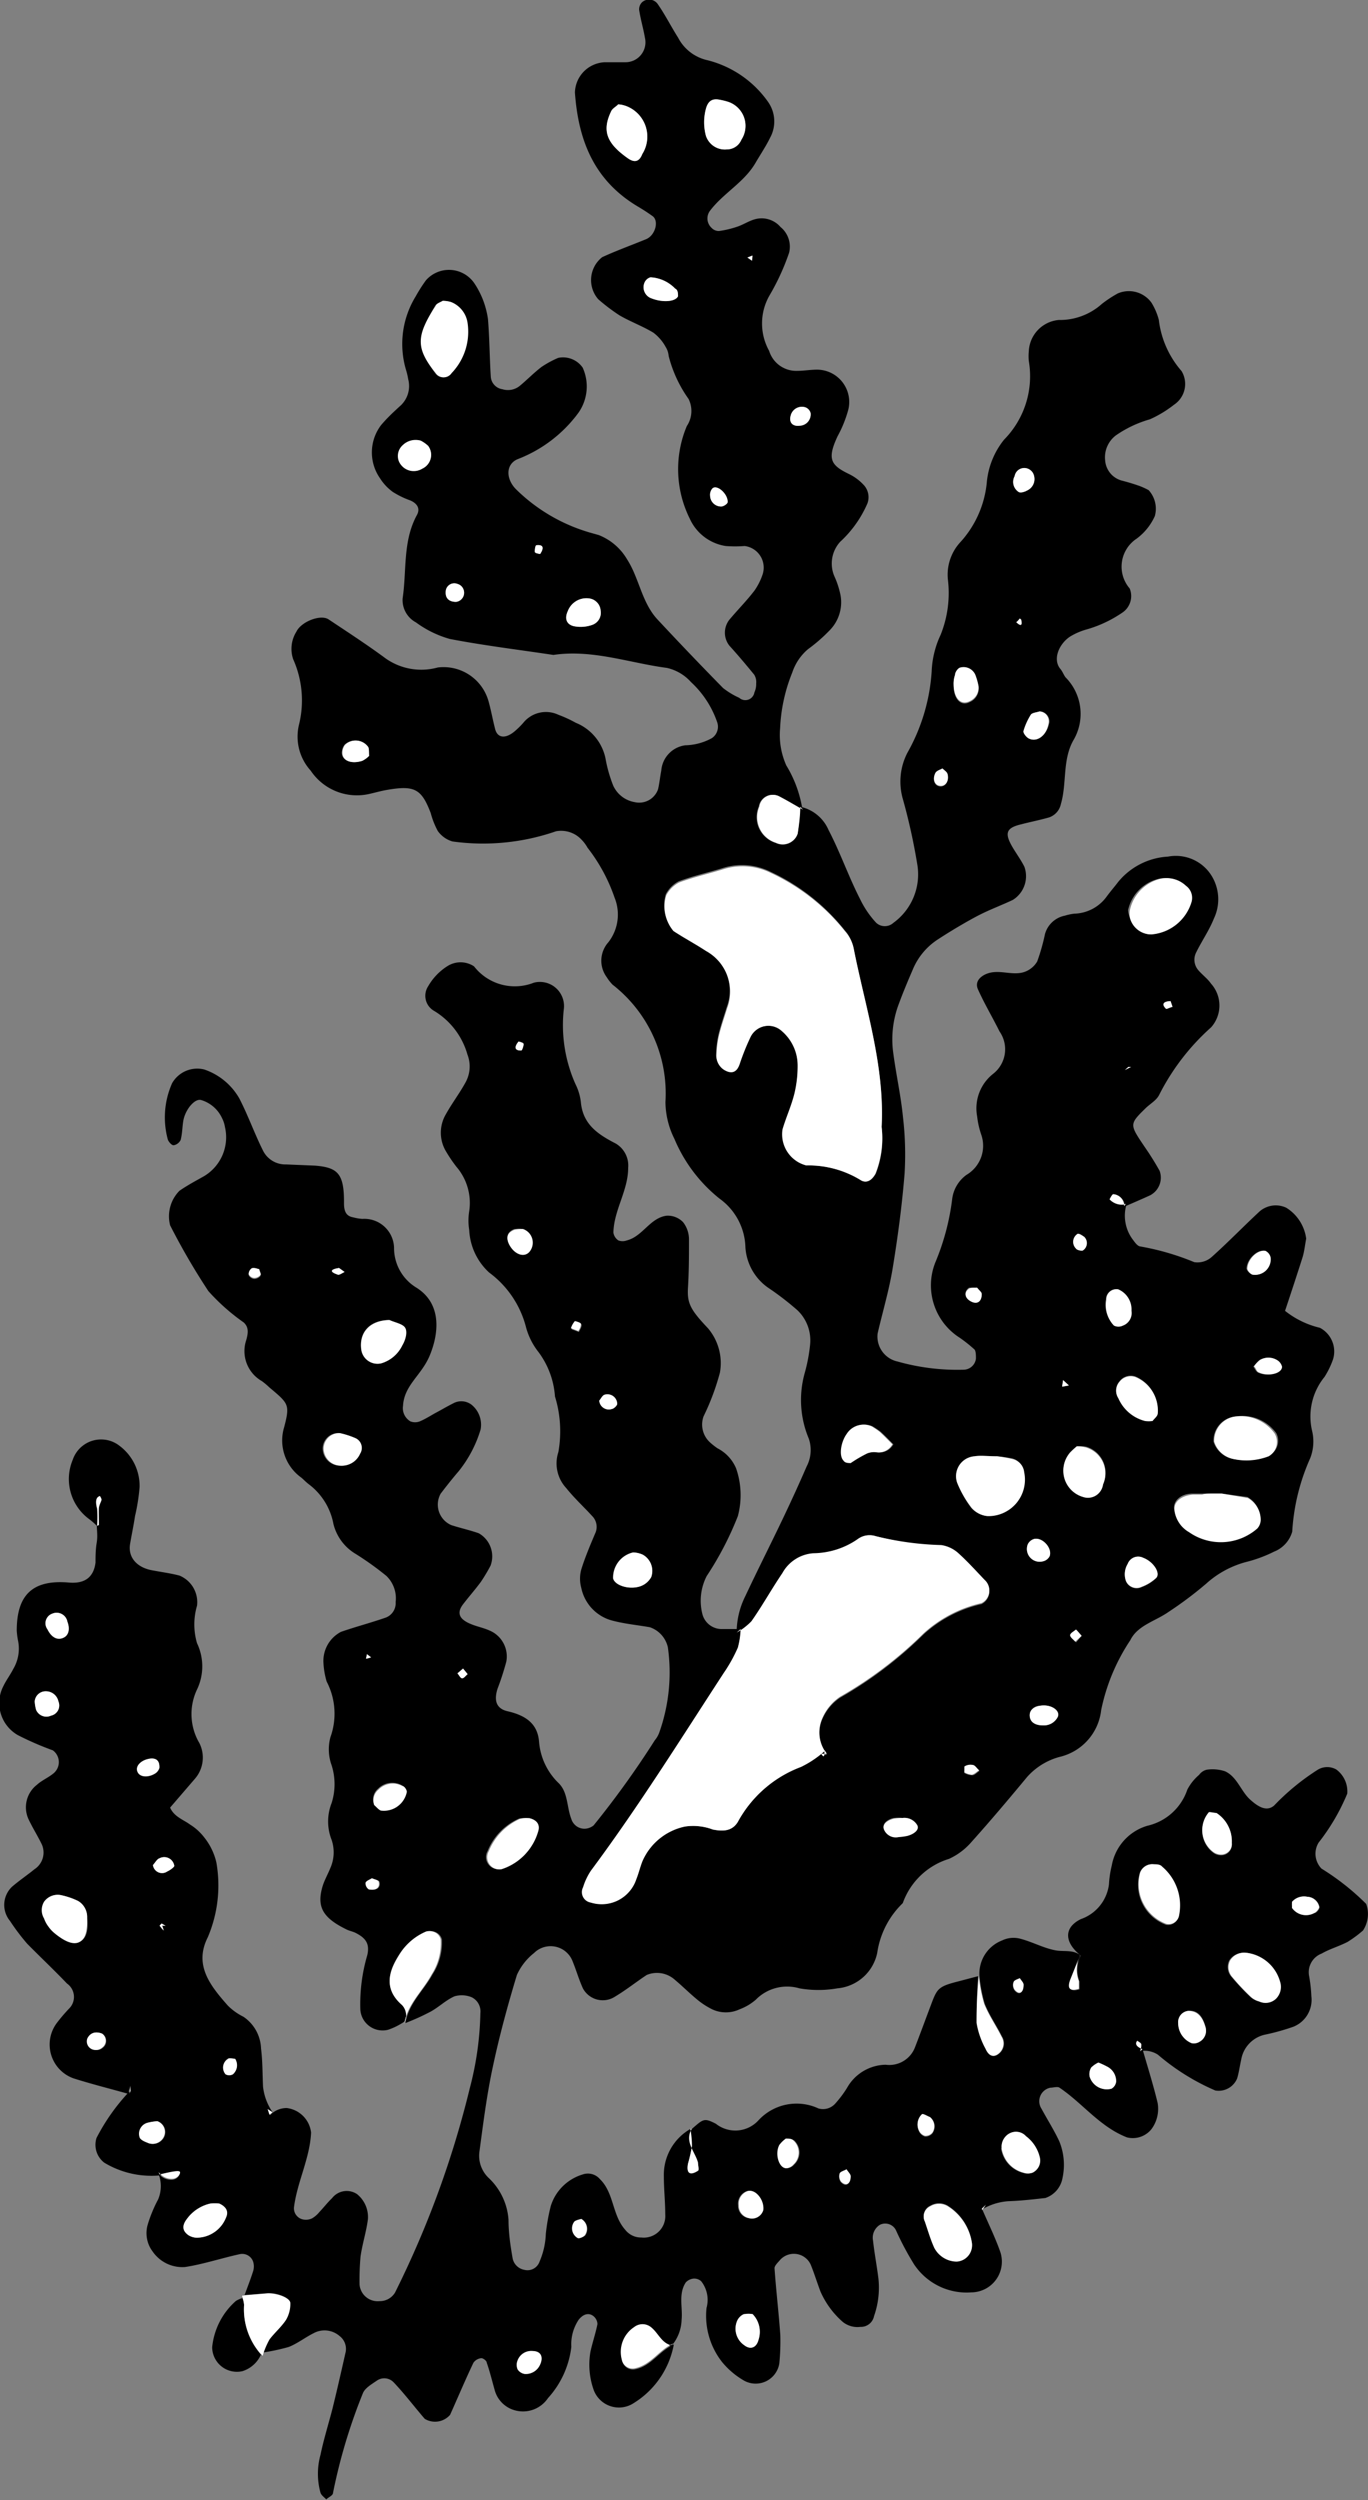 <svg xmlns="http://www.w3.org/2000/svg" viewBox="0 0 68.6 125.33"><rect x="0" y="0" width="68.6" height="125.33" fill="#808080" stroke="none"/><defs><style>.cls-1{fill:#fff;}</style></defs><title>Zeeplant1</title><g id="Laag_2" data-name="Laag 2"><g id="Laag_1-2" data-name="Laag 1"><path d="M49.24,110.71c.31.73.67,1.45.93,2.2a1.54,1.54,0,0,1-1.46,2,3.16,3.16,0,0,1-2.87-1.4,14.34,14.34,0,0,1-.9-1.69.6.6,0,0,0-.81-.3.76.76,0,0,0-.35.8c.07.64.19,1.26.27,1.9a4.31,4.31,0,0,1-.22,1.88.67.67,0,0,1-.69.54,1.17,1.17,0,0,1-.88-.25,4.33,4.33,0,0,1-1.12-1.53c-.17-.45-.31-.91-.49-1.35a.93.93,0,0,0-1.57-.18c-.1.11-.25.26-.24.38.08,1.12.21,2.23.29,3.34a11.23,11.23,0,0,1-.05,1.42,1.2,1.2,0,0,1-1.81.84,4,4,0,0,1-1.07-.92,3.75,3.75,0,0,1-.77-2.7,1.51,1.51,0,0,0-.27-1.34.53.53,0,0,0-.38-.13.63.63,0,0,0-.39.19c-.38.58-.15,1.24-.21,1.87a2.12,2.12,0,0,1-.52,1.33c-.5-.13-.66-.63-1-.91a.68.68,0,0,0-.84,0,1.49,1.49,0,0,0-.62,1.63.55.55,0,0,0,.68.43c.79-.17,1.2-.93,1.91-1.24a4.39,4.39,0,0,1-2.11,3,1.35,1.35,0,0,1-1.92-.75,3.8,3.8,0,0,1-.15-1.89c.1-.46.26-.92.35-1.38a.54.54,0,0,0-.19-.39c-.23-.19-.51-.13-.75.17a2.21,2.21,0,0,0-.37,1.36,4.61,4.61,0,0,1-1.17,2.57,1.51,1.51,0,0,1-1.67.61,1.44,1.44,0,0,1-1-1c-.13-.46-.24-.92-.4-1.38,0-.1-.19-.24-.28-.23a.54.54,0,0,0-.39.23c-.41.86-.78,1.74-1.17,2.61a1,1,0,0,1-1.27.2c-.52-.6-1-1.24-1.55-1.82a.65.65,0,0,0-.86-.09c-.26.18-.58.36-.69.62a27.83,27.83,0,0,0-1.5,5c0,.13-.23.22-.34.33-.1-.11-.25-.21-.29-.34a3.57,3.57,0,0,1,0-1.89c.16-.77.4-1.54.6-2.31.23-.93.44-1.86.65-2.79a.81.81,0,0,0-.29-.86,1.15,1.15,0,0,0-1.31-.14c-.42.21-.81.52-1.25.69a10.37,10.37,0,0,1-1.39.29l.07.12a4,4,0,0,1,.34-.79c.25-.37.6-.66.84-1a1.58,1.58,0,0,0,.21-.83c0-.26-.64-.52-1.12-.49l-1.32.11.13.08c.16-.44.33-.87.47-1.31a.82.82,0,0,0,0-.44A.58.58,0,0,0,12,113c-.91.2-1.81.5-2.72.64a1.81,1.81,0,0,1-1.62-.77,1.53,1.53,0,0,1-.26-1.33,6.87,6.87,0,0,1,.53-1.29,1.71,1.71,0,0,0,0-1.33.78.78,0,0,0,.75.34.43.43,0,0,0,.3-.21c.12-.25,0-.28-1,0a4.58,4.58,0,0,1-2.75-.64,1.13,1.13,0,0,1-.39-1.24,10.14,10.14,0,0,1,1.66-2.34v-.26l-.06.39c-.92-.26-1.85-.49-2.76-.78a1.8,1.8,0,0,1-.84-2.76,8.54,8.54,0,0,1,.62-.73.82.82,0,0,0-.1-1.26c-.66-.69-1.36-1.35-2-2a11,11,0,0,1-.86-1.14,1.26,1.26,0,0,1,.1-1.71c.36-.31.76-.58,1.13-.88a1,1,0,0,0,.36-1.26c-.21-.43-.47-.84-.67-1.27a1.43,1.43,0,0,1,.44-1.71c.23-.21.54-.34.79-.54a.73.73,0,0,0,0-1.18,15.16,15.16,0,0,1-1.75-.76,1.85,1.85,0,0,1-.72-2.48c.14-.29.34-.55.48-.83A2,2,0,0,0,.9,82.22a3.93,3.93,0,0,1-.06-.48c0-1.78.78-2.57,2.62-2.41.83.07,1.24-.3,1.33-1,0-.31,0-.63.06-1s0-.64,0-1,0-.57,0-.84.11-.27.13-.4S5,75,5,75c-.21.07-.22.28-.14.64a5.91,5.91,0,0,1,0,.85,3.59,3.59,0,0,0-.36-.32,2.49,2.49,0,0,1-.85-3A1.5,1.5,0,0,1,6,72.48a2.51,2.51,0,0,1,1,2.06A9.71,9.71,0,0,1,6.77,76c-.07.47-.17.94-.25,1.41-.1.64.32,1.15,1.08,1.3.47.09.94.15,1.4.27a1.44,1.44,0,0,1,.88,1.51,3.34,3.34,0,0,0,0,1.88,2.69,2.69,0,0,1,0,2.32A2.87,2.87,0,0,0,10,87.38a1.62,1.62,0,0,1-.23,1.79l-.31.36-.93,1.08c.2.46.66.6,1,.85a2.65,2.65,0,0,1,.7.63,3.13,3.13,0,0,1,.62,1.27,6.63,6.63,0,0,1-.43,3.75c-.71,1.4.13,2.43,1,3.42a2.92,2.92,0,0,0,.78.56,2,2,0,0,1,.89,1.6c.08.63.07,1.27.1,1.91a2.8,2.8,0,0,0,.5,1.31l-.24-.16.09.28a1.15,1.15,0,0,1,.84-.36,1.4,1.4,0,0,1,1.22,1.23c-.06,1.28-.68,2.44-.85,3.69a.57.57,0,0,0,.47.67.72.72,0,0,0,.43-.06,1.32,1.32,0,0,0,.36-.31c.22-.23.41-.48.64-.7a.93.93,0,0,1,1.26-.2,1.48,1.48,0,0,1,.54,1.25c-.08.63-.28,1.24-.37,1.87a13.19,13.19,0,0,0-.05,1.41.91.91,0,0,0,1,.83.89.89,0,0,0,.78-.43,48.62,48.62,0,0,0,3.75-10.25,15.94,15.94,0,0,0,.53-3.76.79.79,0,0,0-.43-.79,1.31,1.31,0,0,0-.87-.05c-.43.19-.78.54-1.2.77a11.67,11.67,0,0,1-1.26.57c.17-1,.92-1.63,1.36-2.44a2.93,2.93,0,0,0,.47-1.75.53.53,0,0,0-.28-.35.64.64,0,0,0-.45-.05A2.88,2.88,0,0,0,20,98c-.54.85-.74,1.7.16,2.48a.76.76,0,0,1,.13.85,3.3,3.3,0,0,1-.84.42,1.12,1.12,0,0,1-1.38-1A8.7,8.7,0,0,1,18.42,98c.12-.54-.05-.84-.59-1.11-.14-.07-.31-.1-.45-.17-1.21-.59-1.52-1.15-1.19-2.21.1-.3.26-.58.38-.88a1.94,1.94,0,0,0,.06-1.4,2.52,2.52,0,0,1,0-1.85,3.12,3.12,0,0,0,0-1.89,2.35,2.35,0,0,1-.06-1.41,3.48,3.48,0,0,0-.19-2.79,4,4,0,0,1-.16-.94,1.64,1.64,0,0,1,.88-1.55c.75-.26,1.52-.46,2.26-.72a.77.77,0,0,0,.48-.77A1.56,1.56,0,0,0,19.38,79a15.12,15.12,0,0,0-1.55-1.11,2.42,2.42,0,0,1-1.11-1.5,3.23,3.23,0,0,0-1.25-2c-.13-.1-.24-.22-.36-.32a2.29,2.29,0,0,1-.86-2.53c.3-1.15.22-1.18-.75-2a3.57,3.57,0,0,0-.37-.31,1.73,1.73,0,0,1-.78-2.06c.1-.36.13-.64-.13-.88a10.29,10.29,0,0,1-1.77-1.57,33.78,33.78,0,0,1-1.92-3.3A1.82,1.82,0,0,1,9,59.69c.39-.27.82-.5,1.23-.73a2.27,2.27,0,0,0,1.05-2.47,1.49,1.49,0,0,0-.15-.45,1.68,1.68,0,0,0-1.05-.9c-.3-.08-.76.43-.88,1-.06.31-.05.64-.14,1a.48.48,0,0,1-.36.27c-.09,0-.26-.18-.29-.31a4.22,4.22,0,0,1,.22-2.8,1.45,1.45,0,0,1,1.61-.69A3.21,3.21,0,0,1,12,55.06c.44.85.76,1.76,1.19,2.62a1.25,1.25,0,0,0,1.16.69l1.44.06c1.18.09,1.47.43,1.46,1.89,0,.4.11.64.45.7a2.43,2.43,0,0,0,.47.08,1.49,1.49,0,0,1,1.59,1.44,2.32,2.32,0,0,0,1.11,2c1.37.85,1.09,2.44.67,3.43s-1.27,1.46-1.33,2.5a.77.77,0,0,0,.37.78.64.64,0,0,0,.47,0c.29-.12.56-.3.84-.45s.55-.31.83-.45a.85.85,0,0,1,.92.06,1.29,1.29,0,0,1,.46,1.25A6.17,6.17,0,0,1,23,73.75c-.31.36-.61.74-.9,1.12a1.12,1.12,0,0,0,.53,1.58c.46.15.93.25,1.38.41a1.33,1.33,0,0,1,.59,1.62,8.45,8.45,0,0,1-.49.82c-.28.38-.6.74-.89,1.12s-.27.73.42,1c.29.12.61.18.9.31a1.41,1.41,0,0,1,.85,1.56,13.46,13.46,0,0,1-.44,1.36c-.19.6-.06,1,.5,1.13.87.2,1.5.59,1.58,1.51a3.24,3.24,0,0,0,1,2.11c.46.47.39,1.2.62,1.78a.69.69,0,0,0,.68.49.75.75,0,0,0,.44-.17,46.14,46.14,0,0,0,3.07-4.27,1.27,1.27,0,0,0,.23-.41,9,9,0,0,0,.42-4.25,1.38,1.38,0,0,0-.9-1c-.62-.11-1.26-.17-1.87-.33a2.14,2.14,0,0,1-1.57-1.64,1.73,1.73,0,0,1,0-.93c.19-.61.44-1.2.69-1.79A.77.77,0,0,0,29.7,76c-.43-.47-.9-.9-1.3-1.4A1.82,1.82,0,0,1,28,72.79,5.94,5.94,0,0,0,27.83,70,4.22,4.22,0,0,0,27,67.77a3.44,3.44,0,0,1-.63-1.27,4.92,4.92,0,0,0-1.84-2.71,3.09,3.09,0,0,1-1-2.13,3,3,0,0,1,0-.95,2.78,2.78,0,0,0-.64-2.22,7,7,0,0,1-.54-.8,1.82,1.82,0,0,1,0-1.82c.31-.56.7-1.07,1-1.62a1.65,1.65,0,0,0,.09-1.39,3.74,3.74,0,0,0-1.71-2.21.87.87,0,0,1-.26-1.21,2.9,2.9,0,0,1,.95-1,1.23,1.23,0,0,1,1.35,0,2.59,2.59,0,0,0,3,.82,1.21,1.21,0,0,1,1.5,1.35,7.27,7.27,0,0,0,.59,3.74,2.65,2.65,0,0,1,.27.92c.11,1.11.87,1.6,1.76,2.06a1.28,1.28,0,0,1,.61,1.21c0,1.15-.72,2.12-.74,3.25a.57.57,0,0,0,.25.39.6.6,0,0,0,.42,0c.8-.2,1.16-1.13,2-1.24a1.07,1.07,0,0,1,.82.32,1.4,1.4,0,0,1,.3.88c0,.79,0,1.59-.05,2.39s.12,1.12,1,2.05a2.7,2.7,0,0,1,.6,2.23A12,12,0,0,1,35.28,71a1.21,1.21,0,0,0,.32,1.3,3.57,3.57,0,0,0,.38.3,2,2,0,0,1,.93,1A4.07,4.07,0,0,1,37,76a16.1,16.1,0,0,1-1.56,3,2.7,2.7,0,0,0-.23,1.86,1,1,0,0,0,1,.8c.31,0,.63,0,.94,0a4.1,4.1,0,0,1-.14.93,7.61,7.61,0,0,1-.67,1.26c-2.17,3.33-4.28,6.71-6.66,9.91a3.1,3.1,0,0,0-.4.84.53.53,0,0,0,.38.77A1.83,1.83,0,0,0,31.9,94.2c.12-.3.19-.61.31-.91a3,3,0,0,1,2.13-1.73,2.79,2.79,0,0,1,1.4.15c.47.09.95.11,1.25-.38a6,6,0,0,1,3.18-2.76,4.92,4.92,0,0,0,1.17-.79c0,.33,0,.4-.16.18l.28,0a1.74,1.74,0,0,1-.22-1.79,2.46,2.46,0,0,1,.89-1.07,20.09,20.09,0,0,0,4.17-3.16,6.39,6.39,0,0,1,2.92-1.53.71.71,0,0,0,.16-1.16c-.44-.46-.87-.94-1.34-1.36a1.63,1.63,0,0,0-.84-.39A15.33,15.33,0,0,1,43.9,77a1,1,0,0,0-.9.16,4,4,0,0,1-2.22.74,1.93,1.93,0,0,0-1.55,1c-.51.81-1,1.63-1.55,2.41a3.3,3.3,0,0,1-.74.57A4.1,4.1,0,0,1,37.38,80c.61-1.3,1.26-2.58,1.88-3.88.41-.86.81-1.73,1.19-2.61a1.77,1.77,0,0,0,.11-1.39,5,5,0,0,1-.21-3.28,8.44,8.44,0,0,0,.27-1.4A2.09,2.09,0,0,0,40,65.69a14.38,14.38,0,0,0-1.51-1.16,2.68,2.68,0,0,1-1.11-2,3.1,3.1,0,0,0-1.29-2.44,7.59,7.59,0,0,1-2.27-3,4.2,4.2,0,0,1-.45-1.85,6.91,6.91,0,0,0-2.65-5.88,2.16,2.16,0,0,1-.29-.37,1.39,1.39,0,0,1,.08-1.76,2.26,2.26,0,0,0,.31-2.23,8.61,8.61,0,0,0-1.36-2.51,1.78,1.78,0,0,0-.28-.38,1.4,1.4,0,0,0-1.3-.44,11.17,11.17,0,0,1-5.19.51,1.37,1.37,0,0,1-.74-.53,4.12,4.12,0,0,1-.35-.89c-.46-1.21-.81-1.4-2.16-1.17-.31.05-.62.14-.93.21a2.79,2.79,0,0,1-2.93-1.17A2.54,2.54,0,0,1,15,36.3a5.07,5.07,0,0,0-.3-3.26,1.62,1.62,0,0,1,.16-1.37c.24-.51,1.22-.89,1.62-.62.93.62,1.87,1.23,2.77,1.89a3.1,3.1,0,0,0,2.7.52,2.34,2.34,0,0,1,2.55,1.7c.13.46.21.93.33,1.39s.55.53,1.1,0a3.51,3.51,0,0,0,.33-.34A1.46,1.46,0,0,1,28,35.83a6.17,6.17,0,0,1,.87.4A2.47,2.47,0,0,1,30.36,38a7,7,0,0,0,.39,1.38,1.45,1.45,0,0,0,1.08.83A1,1,0,0,0,33,39.56c.07-.3.1-.62.16-.93a1.39,1.39,0,0,1,1.2-1.27A2.89,2.89,0,0,0,35.7,37a.69.69,0,0,0,.26-.81,4.91,4.91,0,0,0-1.31-2,2.29,2.29,0,0,0-1.21-.71c-1.89-.25-3.74-.94-5.69-.65-1.73-.26-3.47-.47-5.19-.8a5.26,5.26,0,0,1-1.7-.83,1.27,1.27,0,0,1-.67-1.2c.21-1.39,0-2.86.71-4.17.2-.35,0-.61-.34-.75a4.29,4.29,0,0,1-.86-.42,2.44,2.44,0,0,1-.64-.68,2.26,2.26,0,0,1,.05-2.67c.31-.37.67-.7,1-1a1.34,1.34,0,0,0,.36-1.3,3.57,3.57,0,0,0-.11-.47,4.56,4.56,0,0,1,.49-3.69,7.68,7.68,0,0,1,.51-.8,1.54,1.54,0,0,1,2.44.17A4.29,4.29,0,0,1,24.47,16c.08,1,.08,1.91.14,2.86a.68.68,0,0,0,.58.65.94.94,0,0,0,.89-.18c.36-.3.7-.65,1.08-.94a5.11,5.11,0,0,1,.83-.45,1.2,1.2,0,0,1,1.23.49A2.29,2.29,0,0,1,29,20.7,6.81,6.81,0,0,1,26,23c-.65.24-.65,1-.12,1.53a8.76,8.76,0,0,0,3.68,2.16l.46.13a2.85,2.85,0,0,1,1.42,1.21c.61.94.73,2.14,1.51,3q1.64,1.76,3.31,3.46a3.88,3.88,0,0,0,.81.49.46.46,0,0,0,.76-.27,1,1,0,0,0,.09-.45.7.7,0,0,0-.1-.44c-.4-.49-.83-1-1.24-1.45a1.05,1.05,0,0,1,0-1.31c.41-.49.86-.94,1.25-1.45a3.15,3.15,0,0,0,.42-.84,1.09,1.09,0,0,0-.91-1.4,6,6,0,0,1-.95,0A2.37,2.37,0,0,1,34.59,26a5.57,5.57,0,0,1-.15-4.64A1.36,1.36,0,0,0,34.53,20a6.43,6.43,0,0,1-1-2.16,1,1,0,0,0-.15-.45,2.23,2.23,0,0,0-.61-.71c-.54-.33-1.15-.55-1.7-.87A9.34,9.34,0,0,1,30,15a1.46,1.46,0,0,1,.2-2.11c.72-.33,1.47-.6,2.2-.9.46-.19.66-.92.32-1.16s-.52-.35-.79-.51C29.76,9,29,7,28.83,4.64a1.56,1.56,0,0,1,1.51-1.52c.32,0,.64,0,1,0a1,1,0,0,0,1-1.23c-.08-.47-.22-.93-.29-1.4a.5.5,0,0,1,.15-.38A.53.53,0,0,1,33,.23c.36.52.65,1.1,1,1.65A2.19,2.19,0,0,0,35.4,3a5.29,5.29,0,0,1,3.11,2.1,1.7,1.7,0,0,1,.11,1.8c-.21.43-.48.83-.72,1.24-.57,1-1.62,1.53-2.3,2.43a.64.64,0,0,0,.08.85.49.49,0,0,0,.38.16,4.75,4.75,0,0,0,.92-.22c.3-.1.58-.29.88-.37a1.25,1.25,0,0,1,1.28.39,1.27,1.27,0,0,1,.43,1.29,11.66,11.66,0,0,1-1,2.17,2.83,2.83,0,0,0,0,2.75,1.42,1.42,0,0,0,1.42,1c.32,0,.64-.06,1-.06a1.62,1.62,0,0,1,1.55,2A6,6,0,0,1,42,21.87c-.53,1.14-.35,1.45.59,1.9a2.5,2.5,0,0,1,.74.56.9.9,0,0,1,.17.9,5.68,5.68,0,0,1-1.37,1.93,1.62,1.62,0,0,0-.27,1.77,4.37,4.37,0,0,1,.29.91,2,2,0,0,1-.55,1.76,8.09,8.09,0,0,1-1.08.94,2.6,2.6,0,0,0-.79,1.17,8.36,8.36,0,0,0-.61,2.79,3.74,3.74,0,0,0,.31,1.87,6,6,0,0,1,.81,2.22c-.4-.23-.79-.46-1.19-.67a.69.69,0,0,0-1,.51,1.35,1.35,0,0,0,.84,1.82A.79.79,0,0,0,40,41.79c.07-.45.09-.9.13-1.35a2,2,0,0,1,1.42,1.17c.59,1.13,1,2.33,1.59,3.48a4.76,4.76,0,0,0,.8,1.17.64.64,0,0,0,.86,0A3,3,0,0,0,46,43.34a30.25,30.25,0,0,0-.72-3.27,3.15,3.15,0,0,1,.22-2.33,9.54,9.54,0,0,0,1.22-4.08,4.7,4.7,0,0,1,.45-1.84,5.63,5.63,0,0,0,.36-2.8,2.41,2.41,0,0,1,.58-1.79,5.17,5.17,0,0,0,1.37-3,4,4,0,0,1,.87-2.19,4.53,4.53,0,0,0,1.24-3.95,2.49,2.49,0,0,1,0-.47,1.65,1.65,0,0,1,1.5-1.58,3.16,3.16,0,0,0,2.17-.81,6,6,0,0,1,.79-.52,1.4,1.4,0,0,1,1.69.46,3.19,3.19,0,0,1,.37.86,4.74,4.74,0,0,0,1.14,2.57,1.25,1.25,0,0,1-.38,1.69,5.73,5.73,0,0,1-1.21.73,5.72,5.72,0,0,0-1.71.81,1.38,1.38,0,0,0-.53,1.26,1.13,1.13,0,0,0,.83,1c.31.08.61.17.92.28a4.14,4.14,0,0,1,.43.2,1.38,1.38,0,0,1,.31,1.3A2.87,2.87,0,0,1,57,27a1.68,1.68,0,0,0-.35,2.5,1,1,0,0,1-.4,1.23,6.15,6.15,0,0,1-1.72.81,3.35,3.35,0,0,0-.87.37c-.56.37-.89,1.15-.48,1.63.1.12.16.29.25.41a2.6,2.6,0,0,1,.43,3.1c-.6,1-.35,2.19-.66,3.25a.9.9,0,0,1-.61.68c-.46.13-.92.22-1.38.34-.8.19-.87.47-.33,1.32.17.27.35.53.49.81a1.4,1.4,0,0,1-.58,1.66c-.57.27-1.17.49-1.73.78s-1.39.78-2.06,1.22a3.3,3.3,0,0,0-1.21,1.45c-.25.58-.5,1.17-.72,1.77a5,5,0,0,0-.29,2.35c.14,1.11.39,2.2.5,3.31a16.12,16.12,0,0,1,.08,2.86c-.13,1.59-.34,3.17-.6,4.75-.18,1.09-.5,2.16-.75,3.24a1.28,1.28,0,0,0,1,1.41,11,11,0,0,0,3.32.41.63.63,0,0,0,.61-.56c0-.15,0-.36-.07-.45a7.09,7.09,0,0,0-.74-.59,3.11,3.11,0,0,1-1.23-3.77,11.93,11.93,0,0,0,.85-3.2,1.76,1.76,0,0,1,.72-1.2,1.69,1.69,0,0,0,.74-2,4.31,4.31,0,0,1-.21-.93,2.2,2.2,0,0,1,.8-2.13,1.56,1.56,0,0,0,.32-2.13c-.35-.71-.76-1.39-1.08-2.11-.15-.34.06-.61.4-.76.62-.27,1.26.08,1.87-.09a1.2,1.2,0,0,0,.7-.54,9.86,9.86,0,0,0,.39-1.37,1.29,1.29,0,0,1,1-.93,2.63,2.63,0,0,1,.47-.1,2.07,2.07,0,0,0,1.62-.85c.19-.26.4-.5.59-.75a3.48,3.48,0,0,1,2.49-1.26,2.11,2.11,0,0,1,2.1.83,2.25,2.25,0,0,1,.2,2.28c-.23.58-.6,1.11-.88,1.68a.8.8,0,0,0,.09.89c.2.24.47.43.65.69a1.64,1.64,0,0,1,0,2.19,11.45,11.45,0,0,0-2.6,3.38c-.13.27-.44.44-.67.66-.84.82-.82.82-.06,1.95q.41.59.75,1.2a1,1,0,0,1-.46,1.22c-.43.2-.86.38-1.29.57a.59.59,0,0,0-.54-.6c-.06,0-.21.24-.19.26a.83.83,0,0,0,.82.23,2,2,0,0,0,.34,1.8c.09.12.21.29.34.31a12.85,12.85,0,0,1,2.72.79,1.07,1.07,0,0,0,.86-.25c.83-.74,1.6-1.54,2.42-2.3a1.24,1.24,0,0,1,1.33-.18,2.15,2.15,0,0,1,1,1.55c-.06.31-.09.63-.18.93-.29.91-.59,1.82-.88,2.69a4.45,4.45,0,0,0,1.75.85,1.34,1.34,0,0,1,.65,1.6,4.29,4.29,0,0,1-.42.86,3.14,3.14,0,0,0-.63,2.68,2.29,2.29,0,0,1-.09,1.4,10.52,10.52,0,0,0-.9,3.68,1.53,1.53,0,0,1-.91,1,6.86,6.86,0,0,1-1.33.5,4.83,4.83,0,0,0-2.08,1.11,19,19,0,0,1-1.91,1.43c-.65.45-1.53.66-1.89,1.4a9.86,9.86,0,0,0-1.46,3.5,2.72,2.72,0,0,1-2.09,2.35,3.35,3.35,0,0,0-1.62,1c-.92,1.11-1.84,2.2-2.8,3.27a3.3,3.3,0,0,1-1.12.84,3.57,3.57,0,0,0-2.32,2.22,4.32,4.32,0,0,0-1.28,2.49,2.24,2.24,0,0,1-2,1.78,5.5,5.5,0,0,1-1.9,0,2.2,2.2,0,0,0-2.19.57,2.63,2.63,0,0,1-.81.48,1.62,1.62,0,0,1-1.38,0,3.83,3.83,0,0,1-.8-.53c-.36-.3-.7-.64-1.07-.95A1.34,1.34,0,0,0,32.43,99c-.53.35-1,.73-1.58,1.08a1.13,1.13,0,0,1-1.62-.41c-.2-.44-.33-.9-.51-1.34a1.18,1.18,0,0,0-1.94-.43A2.93,2.93,0,0,0,25.92,99c-.46,1.52-.88,3.06-1.21,4.62-.3,1.4-.48,2.83-.67,4.25a1.53,1.53,0,0,0,.46,1.3,3.18,3.18,0,0,1,1,2.1c0,.63.09,1.27.2,1.9a.73.73,0,0,0,.59.61.64.64,0,0,0,.77-.42,3.8,3.8,0,0,0,.31-1.37,9.69,9.69,0,0,1,.25-1.41A2.39,2.39,0,0,1,29.22,109a.79.79,0,0,1,.86.23c.72.7.61,1.8,1.27,2.54a1,1,0,0,0,.81.39,1.08,1.08,0,0,0,1.2-1.16c0-.63-.07-1.27-.07-1.9a2.65,2.65,0,0,1,1.33-2.38,5.21,5.21,0,0,1,.08.87,8.63,8.63,0,0,1-.2.88c-.09.48.1.61.5.35.07,0,0-.28,0-.41-.15-.55-.68-1-.32-1.68.59-.51.62-.58,1.22-.27a1.57,1.57,0,0,0,2.14-.18,2.6,2.6,0,0,1,3-.59.82.82,0,0,0,.86-.26,5.38,5.38,0,0,0,.57-.76,2.27,2.27,0,0,1,1.94-1.17,1.38,1.38,0,0,0,1.48-.89c.29-.75.56-1.49.84-2.23s.38-.82,1.41-1.08l.91-.24A20.9,20.9,0,0,0,49,101.4a4.11,4.11,0,0,0,.45,1.3c.17.39.43.46.7.2a.65.65,0,0,0,.1-.81c-.28-.56-.64-1.07-.87-1.65a7.17,7.17,0,0,1-.26-1.35,1.78,1.78,0,0,1,1.13-1.82,1.32,1.32,0,0,1,.9-.09c.59.15,1.15.46,1.75.58.42.09.9-.05,1.29.26l-.49,1.24c-.17.43,0,.6.43.46,0,0,0-.26,0-.39a1.59,1.59,0,0,1,.07-1.3c-.83-.66-.87-1.4,0-1.83a2.12,2.12,0,0,0,1.41-1.74,5.08,5.08,0,0,1,.14-.94,2.54,2.54,0,0,1,1.79-2,2.76,2.76,0,0,0,2-1.81,2.44,2.44,0,0,1,.59-.74.66.66,0,0,1,.39-.26,2,2,0,0,1,.91.08c.6.27.8,1,1.25,1.41s.85.61,1.21.31A11.66,11.66,0,0,1,66.1,88.7a.92.92,0,0,1,.91,0,1.37,1.37,0,0,1,.55,1.21,10.44,10.44,0,0,1-1.44,2.46,1.07,1.07,0,0,0,.15,1.3,12.29,12.29,0,0,1,2.24,1.77,1.5,1.5,0,0,1-.16,1.33,5.88,5.88,0,0,1-.77.57c-.42.22-.89.35-1.31.59a1,1,0,0,0-.62,1.14,7.46,7.46,0,0,1,.11,1,1.45,1.45,0,0,1-.89,1.52,10.86,10.86,0,0,1-1.38.39,1.55,1.55,0,0,0-1.25,1.27c-.07.31-.11.63-.2.93a1,1,0,0,1-1.1.61A11.25,11.25,0,0,1,58.07,103a1.22,1.22,0,0,0-.9-.18.89.89,0,0,0,.06-.35c0-.07-.13-.12-.2-.18-.13.16,0,.3.26.42.26.9.54,1.79.76,2.7a1.71,1.71,0,0,1-.31,1.32,1.2,1.2,0,0,1-1.23.41c-1.36-.53-2.22-1.71-3.38-2.49-.1-.07-.31,0-.45,0a.69.69,0,0,0-.45,1.06c.29.54.63,1.07.89,1.63a3.12,3.12,0,0,1,.16,1.84,1.29,1.29,0,0,1-.86,1c-.62.07-1.24.14-1.86.16a3,3,0,0,0-1.31.41l.19-.26ZM8,96.53l.18.25-.12-.36.21.12ZM51.21,31.1c.07.3,0,.35-.24.14l.17-.19-.2.16Zm5.51,22.38s-.12,0-.14,0l-.17.15Zm-12.51,3c.16-3.08-.82-6-1.42-9a1.86,1.86,0,0,0-.43-.85,10.34,10.34,0,0,0-3.72-2.93,3.21,3.21,0,0,0-2.32-.21c-.76.24-1.55.41-2.29.69a1.52,1.52,0,0,0-.64.64,1.91,1.91,0,0,0,.36,1.79c.53.35,1.1.65,1.63,1a2.33,2.33,0,0,1,1.06,2.88c-.14.46-.3.91-.41,1.37a5,5,0,0,0-.12.95.82.82,0,0,0,.43.79c.37.2.61.06.74-.34A11.72,11.72,0,0,1,37.61,52a1,1,0,0,1,1.6-.3A2.27,2.27,0,0,1,40,53.39a6,6,0,0,1-.14,1.41c-.15.62-.42,1.2-.6,1.81a1.61,1.61,0,0,0,1.19,1.81,5,5,0,0,1,2.7.72c.32.22.6,0,.77-.31A4.81,4.81,0,0,0,44.21,56.49ZM61.27,74.87c-.67,0-.83,0-1,0l-.46,0c-.61,0-1,.38-.93.79a1.45,1.45,0,0,0,.72,1.09,2.78,2.78,0,0,0,3.43-.18.67.67,0,0,0,.17-.42,1.26,1.26,0,0,0-.65-1.11ZM50,73c-.49,0-.81,0-1.13,0A1,1,0,0,0,48,74.33a5.34,5.34,0,0,0,.69,1.24,1.2,1.2,0,0,0,.79.41,1.83,1.83,0,0,0,1.84-2.22.75.75,0,0,0-.59-.66A6.93,6.93,0,0,0,50,73ZM56.66,46a1.11,1.11,0,0,0,1,.84,2.29,2.29,0,0,0,2-1.62.75.75,0,0,0-.28-.82,1.41,1.41,0,0,0-1.27-.35,2.07,2.07,0,0,0-1.54,1.57A1.19,1.19,0,0,0,56.66,46ZM22.2,15.08c-.13.08-.31.13-.38.25-.92,1.52-.92,2.14,0,3.37a.48.48,0,0,0,.8,0,3,3,0,0,0,.79-2.56,1.33,1.33,0,0,0-.82-1A1.42,1.42,0,0,0,22.2,15.08ZM62,71a1.22,1.22,0,0,0-1.15,1.26,1.27,1.27,0,0,0,.93.86,3.08,3.08,0,0,0,1.8-.13A.83.83,0,0,0,64,71.84,2.09,2.09,0,0,0,62,71Zm.48,26.91a.82.82,0,0,0-.83.35.74.74,0,0,0,.11.84,11.48,11.48,0,0,0,.94,1,1,1,0,0,0,.41.22.75.75,0,0,0,.84-.14.84.84,0,0,0,.2-.86A2,2,0,0,0,62.52,97.89Zm-36-6.75a1.33,1.33,0,0,0-.45,0,3,3,0,0,0-1.58,1.63.61.61,0,0,0,.64.9A2.79,2.79,0,0,0,27,91.78C27.09,91.45,26.9,91.22,26.54,91.14ZM36.09,5c-.38-.09-.59.07-.69.45a2.61,2.61,0,0,0,0,1.36,1,1,0,0,0,1.05.68A.79.79,0,0,0,37.18,7a1.27,1.27,0,0,0-.65-1.89A3.15,3.15,0,0,0,36.09,5Zm6.57,68.33a6.75,6.75,0,0,1,.82-.48A.91.91,0,0,1,44,72.8a.79.79,0,0,0,.8-.4c-.21-.21-.42-.43-.64-.63a4,4,0,0,0-.4-.27,1,1,0,0,0-1.26.39c-.29.41-.39,1.09-.15,1.33C42.38,73.3,42.54,73.3,42.66,73.34Zm6.08,39.11a2.65,2.65,0,0,0-1.22-1.88.85.85,0,0,0-.86,0,.57.57,0,0,0-.28.78c.15.44.28.89.47,1.31a1.29,1.29,0,0,0,1.12.69A.82.82,0,0,0,48.74,112.45ZM54,72.5a3.52,3.52,0,0,0-.35.31A1.37,1.37,0,0,0,54.32,75a.76.76,0,0,0,1-.62,1.36,1.36,0,0,0-.85-1.86A1.76,1.76,0,0,0,54,72.5Zm-3.8,35.19a1.49,1.49,0,0,0,1.1,1.23.69.69,0,0,0,.45,0,.67.67,0,0,0,.37-.74,1.86,1.86,0,0,0-.7-1.09.67.67,0,0,0-.82-.14A.76.76,0,0,0,50.23,107.69Zm7.62-14.24a.65.65,0,0,0-.67.45,2.13,2.13,0,0,0,1.31,2.58.53.53,0,0,0,.64-.44,2.55,2.55,0,0,0-.85-2.47C58.18,93.48,58,93.49,57.85,93.45ZM4.37,96.13a.93.93,0,0,0-.45-.82A3.71,3.71,0,0,0,3.07,95a.84.84,0,0,0-.84.31.81.81,0,0,0,0,.84,1.47,1.47,0,0,0,.22.41,1.72,1.72,0,0,0,.32.34c.37.3.86.61,1.25.42S4.42,96.57,4.37,96.13ZM31,5.23c-.12.11-.28.19-.34.32-.48,1-.26,1.61.79,2.36.35.26.6.22.76-.19a1.64,1.64,0,0,0-.75-2.38A1.41,1.41,0,0,0,31,5.23Zm1.18,72.69a1.21,1.21,0,0,0-.44-.1,1.29,1.29,0,0,0-1,1.3c.07.32.68.54,1.19.44a1,1,0,0,0,.72-.51A.93.93,0,0,0,32.21,77.92ZM11,110.46a1.81,1.81,0,0,0-.46,0,2,2,0,0,0-1.16.76c-.25.32-.25.59.05.81a.81.81,0,0,0,.43.14,1.59,1.59,0,0,0,1.47-1C11.46,110.86,11.33,110.62,11,110.46ZM61,90.88c-.13,0-.3-.06-.38,0a1.37,1.37,0,0,0,.23,2,.66.66,0,0,0,.42.12.53.53,0,0,0,.5-.59A1.69,1.69,0,0,0,61,90.88ZM19.53,66.17c-1,0-1.53.61-1.42,1.48a.82.82,0,0,0,1,.69,1.7,1.7,0,0,0,1.05-.89c.13-.26.27-.66.16-.87S19.81,66.3,19.53,66.17Zm-2.48,5.67a.78.78,0,0,0-.87.76.87.87,0,0,0,.83.87,1,1,0,0,0,1-.6.54.54,0,0,0-.21-.77A4.16,4.16,0,0,0,17.05,71.84Zm39-7.21a.51.51,0,0,0-.59.49,1.48,1.48,0,0,0,.38,1.29.5.5,0,0,0,.45,0,.67.67,0,0,0,.43-.74A1.09,1.09,0,0,0,56.07,64.63Zm1.73,6.6c.1-.14.25-.27.26-.4A1.82,1.82,0,0,0,56.94,69a.71.71,0,0,0-.81.25.68.68,0,0,0-.05.81,2,2,0,0,0,1.33,1.14A1.28,1.28,0,0,0,57.8,71.23ZM29.56,30a1,1,0,0,0-1.09.64c-.16.35-.08.66.31.75a1.73,1.73,0,0,0,.9-.06.64.64,0,0,0,.44-.72A.66.66,0,0,0,29.56,30Zm19.5,4.39a3.09,3.09,0,0,0-.13-.46.64.64,0,0,0-.77-.42c-.12,0-.22.23-.27.37a1.28,1.28,0,0,0-.07.47c0,.71.37,1.08.82.84A.74.74,0,0,0,49.06,34.34ZM34,14.85c0-.13,0-.32-.14-.38a1.86,1.86,0,0,0-1.24-.57.47.47,0,0,0-.31.29.59.59,0,0,0,.37.77C33.25,15.18,33.88,15.12,34,14.85ZM37.74,116a1.35,1.35,0,0,0-.45,0,.66.66,0,0,0-.32.32,1,1,0,0,0,.35,1.23c.32.25.62.12.72-.28A1.27,1.27,0,0,0,37.74,116Zm-19-25.55c.11.09.2.24.33.27a1.17,1.17,0,0,0,1.3-.93c0-.1-.12-.25-.22-.3a1,1,0,0,0-1.2.18A.7.7,0,0,0,18.77,90.49ZM59.58,100.8a.57.57,0,0,0-.5.58,1.09,1.09,0,0,0,.67,1,.54.54,0,0,0,.42-.08.62.62,0,0,0,.27-.75C60.28,101,60,100.75,59.58,100.8ZM21.1,22.09a.92.92,0,0,0-.85.21.73.73,0,0,0-.21.82.81.81,0,0,0,1.14.37.76.76,0,0,0,.29-1.14A1.74,1.74,0,0,0,21.1,22.09Zm36.23,56a.56.56,0,0,0-.78.32,1,1,0,0,0-.09.85.58.58,0,0,0,.79.3,2.18,2.18,0,0,0,.73-.45C58.21,78.86,57.84,78.28,57.33,78.09ZM22.87,30.17a.46.46,0,0,0,.37-.63.45.45,0,0,0-.3-.27.43.43,0,0,0-.59.4C22.33,30,22.53,30.17,22.87,30.17Zm32.21,73.22a1.36,1.36,0,0,0-.36.25.65.65,0,0,0-.08.45.9.9,0,0,0,1.1.61.48.48,0,0,0,.23-.35.82.82,0,0,0-.46-.76A4.28,4.28,0,0,0,55.08,103.39ZM1.74,85.29a1.94,1.94,0,0,0,.07.42.56.56,0,0,0,.75.29.52.52,0,0,0,.37-.71.64.64,0,0,0-.62-.51A.55.55,0,0,0,1.74,85.29ZM26.23,61.61a1.57,1.57,0,0,0-.44,0c-.36.14-.43.4-.25.75.28.52.8.67,1.05.3A.72.72,0,0,0,26.23,61.61ZM26.32,119a.78.78,0,0,0,.76-.48c.17-.38,0-.64-.38-.67a.73.73,0,0,0-.75.47.58.58,0,0,0,0,.45A.51.51,0,0,0,26.32,119ZM51.85,23.84a.5.5,0,0,0-.27-.33.49.49,0,0,0-.7.36.6.6,0,0,0,.2.79c.09.06.3,0,.42-.07A.63.63,0,0,0,51.85,23.84Zm.28,11.82c-.14.05-.34.06-.4.15a3.19,3.19,0,0,0-.38.84c0,.09.13.29.25.36.38.22.86-.12,1-.7A.5.5,0,0,0,52.13,35.66Zm-.26,41.48a.52.52,0,0,0-.33.27.64.64,0,0,0,.74.86.51.51,0,0,0,.35-.25C52.79,77.63,52.3,77.06,51.87,77.14ZM30.05,70.21a.48.48,0,0,0,.63.42c.11,0,.28-.18.27-.26a.49.49,0,0,0-.62-.46C30.22,69.93,30.14,70.1,30.05,70.21ZM5.12,101.94c-.31-.12-.59-.06-.69.24a.43.43,0,0,0,.4.58.45.45,0,0,0,.34-.12A.43.43,0,0,0,5.12,101.94ZM52.18,85.5c-.33,0-.58.24-.54.55s.34.46.69.44a.78.78,0,0,0,.71-.42C53.21,85.75,52.71,85.42,52.18,85.5Zm-23,25.73c-.13,0-.32.07-.37.16a.56.56,0,0,0,.19.8c.07,0,.3-.06.36-.15A.57.57,0,0,0,29.15,111.23Zm-21.26-4.9a2.44,2.44,0,0,0-.46.07.57.57,0,0,0-.43.74c0,.11.23.21.37.26a.62.62,0,0,0,.83-.27A.57.57,0,0,0,7.89,106.33ZM49,64.55c-.14,0-.32,0-.41,0-.26.19-.23.46.1.64s.55,0,.54-.36C49.23,64.77,49.08,64.66,49,64.55Zm4.31,4.63-.05.33.34-.06Zm-45.87,19c-.35.07-.66.34-.55.63s.52.3.83.13A.51.51,0,0,0,8,88.62C8,88.24,7.81,88.09,7.44,88.17Zm-4.8-7.29a.51.51,0,0,0-.26.79c.16.33.43.57.76.44s.37-.48.24-.82A.55.55,0,0,0,2.64,80.88ZM54.37,62c-.12-.05-.31-.17-.36-.13a.47.47,0,0,0-.06.71c.07.08.28.15.34.11A.44.44,0,0,0,54.37,62Zm-7.74,44.16c-.13-.05-.35-.19-.4-.14a.7.7,0,0,0-.14.83.48.48,0,0,0,.29.25.45.45,0,0,0,.37-.15A.59.59,0,0,0,46.63,106.12ZM64.79,95.64a.86.86,0,0,0,1.12.26c.11,0,.28-.22.26-.31a.64.64,0,0,0-.6-.51.8.8,0,0,0-.76.25C64.76,95.4,64.79,95.54,64.79,95.64Zm-53,7.56c-.13,0-.3-.06-.37,0a.51.51,0,0,0-.11.76.37.37,0,0,0,.37,0A.6.6,0,0,0,11.79,103.2ZM45.26,91.13a2.22,2.22,0,0,0-.45,0c-.33.08-.57.29-.49.52a.64.64,0,0,0,.74.4A3.11,3.11,0,0,0,45.5,92c.34-.09.59-.3.51-.5A.74.74,0,0,0,45.26,91.13ZM40.65,20.71a.42.42,0,0,0-.29-.3.58.58,0,0,0-.71.42c-.1.35.1.56.46.51A.57.57,0,0,0,40.65,20.71Zm-4.48,4.68c.11,0,.31-.13.32-.22,0-.42-.55-.91-.77-.68a.48.48,0,0,0-.11.37A.55.55,0,0,0,36.17,25.39ZM18.51,37.89c0-.15,0-.34-.07-.44a.77.77,0,0,0-1.17-.11.68.68,0,0,0-.13.39c0,.4.48.58,1,.41A1.29,1.29,0,0,0,18.51,37.89Zm20.9,69.31a1.5,1.5,0,0,0-.29.32c-.24.45,0,1.14.35,1.17a.54.54,0,0,0,.36-.19.82.82,0,0,0,0-1.2C39.71,107.22,39.55,107.23,39.41,107.2Zm24-44.5c-.39-.06-.88.42-.9.88,0,.11.18.29.3.32a.78.78,0,0,0,.87-.85A.47.47,0,0,0,63.45,62.7Zm-.57,5.79c.08.1.14.27.26.32.48.22,1.12,0,1.15-.29a.53.53,0,0,0-.26-.34.82.82,0,0,0-.84,0A1.58,1.58,0,0,0,62.88,68.49Zm-24.6,42.28c0-.52-.42-1.07-.8-.93a.67.67,0,0,0-.43.71.63.63,0,0,0,.52.64A.59.59,0,0,0,38.28,110.77ZM7.67,93.49a.46.46,0,0,0,.72.32c.14-.06.36-.22.35-.28A.51.51,0,0,0,8,93.15C7.87,93.19,7.79,93.36,7.67,93.49ZM13,63.62c-.13,0-.27-.09-.37,0a.35.35,0,0,0-.16.3.34.34,0,0,0,.28.19.42.42,0,0,0,.32-.16S13.06,63.72,13,63.62ZM17,63.56c-.42.07-.44.2-.05.34.08,0,.22-.09.33-.14Zm1.69,30.59c-.11.07-.29.13-.32.23a.37.37,0,0,0,.16.33c.37.07.57-.09.5-.38C19,94.24,18.77,94.21,18.65,94.15ZM26,52.21c-.24.29-.19.46.14.45.05,0,.12-.21.12-.32S26.1,52.25,26,52.21Zm1.08-24.44c.21-.32.15-.48-.19-.44,0,0-.1.22-.08.33S27,27.73,27.09,27.77Zm1.95,39c.05-.12.15-.25.13-.36s-.26-.17-.3-.14a1,1,0,0,0-.2.36Zm13.41,42c-.12.07-.3.11-.34.2a.48.48,0,0,0,.06.41c.24.25.45.15.49-.26C42.66,109,42.52,108.86,42.45,108.74Zm4.81-70.22c-.12.06-.28.1-.34.2-.16.28-.08.63.21.67s.47-.26.39-.58C47.5,38.7,47.35,38.61,47.26,38.52Zm1.1,50.32a.88.88,0,0,0,.4.12c.13,0,.24-.14.37-.22-.11-.09-.21-.23-.33-.27a.56.56,0,0,0-.41.08S48.37,88.74,48.36,88.84Zm2.78,10.32c-.11.06-.28.1-.31.19a.43.43,0,0,0,.06.4c.22.25.41.15.44-.25C51.34,99.39,51.21,99.28,51.14,99.16Zm7.56-49c-.37,0-.46.16-.22.39,0,0,.21-.06.32-.1ZM54.24,82,54,81.72c-.11.09-.29.18-.3.29s.17.21.26.32ZM37.48,12.91l.23.16,0-.26ZM23.22,83.64l-.28.24c.08.09.15.24.23.25s.18-.13.28-.21Zm-4.61-.56-.21-.16,0,.23Z"/><path d="M13.1,118a1.52,1.52,0,0,1-.94.86,1.24,1.24,0,0,1-1.52-1.2,3.55,3.55,0,0,1,1.19-2.32,1.42,1.42,0,0,1,.42-.17l-.13-.08a1.57,1.57,0,0,1,.12.46,3.4,3.4,0,0,0,.93,2.57Z"/><path class="cls-1" d="M36.94,81.84a3.3,3.3,0,0,0,.74-.57c.55-.78,1-1.6,1.55-2.41a1.93,1.93,0,0,1,1.55-1A4,4,0,0,0,43,77.16a1,1,0,0,1,.9-.16,15.33,15.33,0,0,0,3.3.45,1.63,1.63,0,0,1,.84.39c.47.42.9.9,1.34,1.36a.71.71,0,0,1-.16,1.16,6.39,6.39,0,0,0-2.92,1.53,20.09,20.09,0,0,1-4.17,3.16,2.46,2.46,0,0,0-.89,1.07,1.74,1.74,0,0,0,.22,1.79l-.11-.13a5.18,5.18,0,0,1-1.18.79A6,6,0,0,0,37,91.33c-.3.49-.78.47-1.25.38a2.79,2.79,0,0,0-1.4-.15,3,3,0,0,0-2.13,1.73c-.12.3-.19.61-.31.91a1.83,1.83,0,0,1-2.29,1.17.53.53,0,0,1-.38-.77,3.1,3.1,0,0,1,.4-.84c2.38-3.2,4.49-6.58,6.66-9.91A7.61,7.61,0,0,0,37,82.59a4.1,4.1,0,0,0,.14-.93S36.94,81.84,36.94,81.84Z"/><path class="cls-1" d="M44.21,56.49a4.81,4.81,0,0,1-.31,2.34c-.17.32-.45.53-.77.31a5,5,0,0,0-2.7-.72,1.61,1.61,0,0,1-1.19-1.81c.18-.61.45-1.19.6-1.81A6,6,0,0,0,40,53.39a2.27,2.27,0,0,0-.77-1.69,1,1,0,0,0-1.6.3,11.72,11.72,0,0,0-.53,1.32c-.13.4-.37.54-.74.34a.82.82,0,0,1-.43-.79,5,5,0,0,1,.12-.95c.11-.46.27-.91.41-1.37a2.33,2.33,0,0,0-1.06-2.88c-.53-.35-1.1-.65-1.63-1a1.91,1.91,0,0,1-.36-1.79,1.52,1.52,0,0,1,.64-.64c.74-.28,1.53-.45,2.29-.69a3.21,3.21,0,0,1,2.32.21,10.34,10.34,0,0,1,3.72,2.93,1.86,1.86,0,0,1,.43.85C43.39,50.5,44.37,53.41,44.21,56.49Z"/><path class="cls-1" d="M61.27,74.87l1.3.22a1.26,1.26,0,0,1,.65,1.11.67.67,0,0,1-.17.42,2.78,2.78,0,0,1-3.43.18,1.45,1.45,0,0,1-.72-1.09c-.06-.41.32-.74.93-.79l.46,0C60.44,74.86,60.6,74.87,61.27,74.87Z"/><path class="cls-1" d="M50,73a6.93,6.93,0,0,1,.77.14.75.75,0,0,1,.59.66A1.83,1.83,0,0,1,49.52,76a1.2,1.2,0,0,1-.79-.41A5.34,5.34,0,0,1,48,74.33,1,1,0,0,1,48.87,73C49.19,72.94,49.51,73,50,73Z"/><path class="cls-1" d="M56.66,46a1.19,1.19,0,0,1,0-.38,2.07,2.07,0,0,1,1.54-1.57,1.41,1.41,0,0,1,1.27.35.75.75,0,0,1,.28.82,2.29,2.29,0,0,1-2,1.62A1.11,1.11,0,0,1,56.66,46Z"/><path class="cls-1" d="M20.29,101.36a.76.76,0,0,0-.13-.85c-.9-.78-.7-1.63-.16-2.48a2.88,2.88,0,0,1,1.37-1.21.64.64,0,0,1,.45.05.53.53,0,0,1,.28.35A2.93,2.93,0,0,1,21.63,99c-.44.81-1.19,1.45-1.36,2.44C20.25,101.43,20.29,101.36,20.29,101.36Z"/><path class="cls-1" d="M22.2,15.08a1.42,1.42,0,0,1,.42.06,1.33,1.33,0,0,1,.82,1,3,3,0,0,1-.79,2.56.48.48,0,0,1-.8,0c-1-1.23-1-1.85,0-3.37C21.89,15.21,22.07,15.16,22.2,15.08Z"/><path class="cls-1" d="M62,71a2.09,2.09,0,0,1,1.92.86A.83.83,0,0,1,63.62,73a3.08,3.08,0,0,1-1.8.13,1.27,1.27,0,0,1-.93-.86A1.22,1.22,0,0,1,62,71Z"/><path class="cls-1" d="M62.52,97.89a2,2,0,0,1,1.67,1.44.84.84,0,0,1-.2.86.75.75,0,0,1-.84.14,1,1,0,0,1-.41-.22,11.48,11.48,0,0,1-.94-1,.74.74,0,0,1-.11-.84A.82.82,0,0,1,62.52,97.89Z"/><path class="cls-1" d="M26.54,91.14c.36.08.55.31.45.64a2.79,2.79,0,0,1-1.84,1.92.61.61,0,0,1-.64-.9,3,3,0,0,1,1.58-1.63A1.33,1.33,0,0,1,26.54,91.14Z"/><path class="cls-1" d="M36.09,5a3.15,3.15,0,0,1,.44.11A1.27,1.27,0,0,1,37.18,7a.79.79,0,0,1-.73.49,1,1,0,0,1-1.05-.68,2.61,2.61,0,0,1,0-1.36C35.5,5.08,35.71,4.92,36.09,5Z"/><path class="cls-1" d="M42.66,73.34c-.12,0-.28,0-.36-.12-.24-.24-.14-.92.15-1.33a1,1,0,0,1,1.26-.39,4,4,0,0,1,.4.27c.22.2.43.42.64.63a.79.79,0,0,1-.8.4.91.91,0,0,0-.47.06A6.75,6.75,0,0,0,42.66,73.34Z"/><path class="cls-1" d="M48.74,112.45a.82.82,0,0,1-.77.92,1.29,1.29,0,0,1-1.12-.69c-.19-.42-.32-.87-.47-1.31a.57.57,0,0,1,.28-.78.85.85,0,0,1,.86,0A2.65,2.65,0,0,1,48.74,112.45Z"/><path class="cls-1" d="M54,72.5a1.76,1.76,0,0,1,.46.06,1.36,1.36,0,0,1,.85,1.86.76.76,0,0,1-1,.62,1.37,1.37,0,0,1-.64-2.23A3.52,3.52,0,0,1,54,72.5Z"/><path class="cls-1" d="M50.23,107.69a.76.76,0,0,1,.4-.75.67.67,0,0,1,.82.14,1.86,1.86,0,0,1,.7,1.09.67.67,0,0,1-.37.74.69.69,0,0,1-.45,0A1.49,1.49,0,0,1,50.23,107.69Z"/><path class="cls-1" d="M40.13,40.44c0,.45-.06.9-.13,1.35a.79.79,0,0,1-1.08.46,1.35,1.35,0,0,1-.84-1.82.69.69,0,0,1,1-.51c.4.21.79.44,1.19.67Z"/><path class="cls-1" d="M57.85,93.45c.15,0,.33,0,.43.12A2.55,2.55,0,0,1,59.13,96a.53.53,0,0,1-.64.44,2.13,2.13,0,0,1-1.31-2.58A.65.65,0,0,1,57.85,93.45Z"/><path class="cls-1" d="M4.37,96.13c0,.44,0,1-.37,1.21s-.88-.12-1.25-.42a1.72,1.72,0,0,1-.32-.34,1.47,1.47,0,0,1-.22-.41.81.81,0,0,1,0-.84A.84.84,0,0,1,3.07,95a3.71,3.71,0,0,1,.85.29A.93.93,0,0,1,4.37,96.13Z"/><path class="cls-1" d="M31,5.23a1.41,1.41,0,0,1,.46.11,1.64,1.64,0,0,1,.75,2.38c-.16.41-.41.45-.76.19-1.05-.75-1.27-1.38-.79-2.36C30.75,5.42,30.91,5.34,31,5.23Z"/><path class="cls-1" d="M32.21,77.92a.93.93,0,0,1,.45,1.13,1,1,0,0,1-.72.51c-.51.1-1.12-.12-1.19-.44a1.29,1.29,0,0,1,1-1.3A1.21,1.21,0,0,1,32.21,77.92Z"/><path class="cls-1" d="M33.77,117.47c-.71.31-1.12,1.07-1.91,1.24a.55.55,0,0,1-.68-.43,1.49,1.49,0,0,1,.62-1.63.68.68,0,0,1,.84,0c.36.28.52.78,1,.91Z"/><path class="cls-1" d="M11,110.46c.35.16.48.4.33.71a1.59,1.59,0,0,1-1.47,1,.81.81,0,0,1-.43-.14c-.3-.22-.3-.49-.05-.81a2,2,0,0,1,1.16-.76A1.81,1.81,0,0,1,11,110.46Z"/><path class="cls-1" d="M61,90.88a1.69,1.69,0,0,1,.77,1.49.53.53,0,0,1-.5.59.66.66,0,0,1-.42-.12,1.37,1.37,0,0,1-.23-2C60.7,90.82,60.87,90.88,61,90.88Z"/><path class="cls-1" d="M13.17,118.1a3.4,3.4,0,0,1-.93-2.57,1.57,1.57,0,0,0-.12-.46l1.32-.11c.48,0,1.12.23,1.12.49a1.58,1.58,0,0,1-.21.83c-.24.37-.59.66-.84,1A4,4,0,0,0,13.17,118.1Z"/><path class="cls-1" d="M19.53,66.17c.28.13.69.19.8.41s0,.61-.16.87a1.7,1.7,0,0,1-1.05.89.82.82,0,0,1-1-.69C18,66.78,18.57,66.19,19.53,66.17Z"/><path class="cls-1" d="M17.05,71.84a4.16,4.16,0,0,1,.8.26.54.54,0,0,1,.21.77,1,1,0,0,1-1,.6.87.87,0,0,1-.83-.87A.78.78,0,0,1,17.05,71.84Z"/><path class="cls-1" d="M56.07,64.63a1.09,1.09,0,0,1,.67,1.08.67.67,0,0,1-.43.74.5.5,0,0,1-.45,0,1.48,1.48,0,0,1-.38-1.29A.51.51,0,0,1,56.07,64.63Z"/><path class="cls-1" d="M57.8,71.23a1.28,1.28,0,0,1-.39,0,2,2,0,0,1-1.33-1.14.68.68,0,0,1,.05-.81.71.71,0,0,1,.81-.25,1.82,1.82,0,0,1,1.12,1.81C58.05,71,57.9,71.09,57.8,71.23Z"/><path class="cls-1" d="M29.56,30a.66.66,0,0,1,.56.61.64.64,0,0,1-.44.72,1.73,1.73,0,0,1-.9.06c-.39-.09-.47-.4-.31-.75A1,1,0,0,1,29.56,30Z"/><path class="cls-1" d="M49.09,99.09a7.17,7.17,0,0,0,.26,1.35c.23.58.59,1.09.87,1.65a.65.65,0,0,1-.1.81c-.27.26-.53.19-.7-.2a4.11,4.11,0,0,1-.45-1.3,20.9,20.9,0,0,1,.12-2.35S49.09,99.09,49.09,99.09Z"/><path class="cls-1" d="M49.06,34.34a.74.74,0,0,1-.42.8c-.45.24-.81-.13-.82-.84a1.28,1.28,0,0,1,.07-.47c0-.14.15-.35.27-.37a.64.64,0,0,1,.77.42A3.09,3.09,0,0,1,49.06,34.34Z"/><path class="cls-1" d="M34,14.85c-.12.27-.75.33-1.32.11a.59.59,0,0,1-.37-.77.47.47,0,0,1,.31-.29,1.86,1.86,0,0,1,1.24.57C34,14.53,34,14.72,34,14.85Z"/><path class="cls-1" d="M37.74,116a1.27,1.27,0,0,1,.3,1.28c-.1.4-.4.53-.72.28a1,1,0,0,1-.35-1.23.66.66,0,0,1,.32-.32A1.35,1.35,0,0,1,37.74,116Z"/><path class="cls-1" d="M18.77,90.49a.7.7,0,0,1,.21-.78,1,1,0,0,1,1.2-.18c.1,0,.23.2.22.3a1.17,1.17,0,0,1-1.3.93C19,90.73,18.88,90.58,18.77,90.49Z"/><path class="cls-1" d="M59.58,100.8c.4,0,.7.23.86.79a.62.62,0,0,1-.27.75.54.54,0,0,1-.42.08,1.09,1.09,0,0,1-.67-1A.57.57,0,0,1,59.58,100.8Z"/><path class="cls-1" d="M21.1,22.09a1.74,1.74,0,0,1,.37.26.76.76,0,0,1-.29,1.14A.81.81,0,0,1,20,23.12a.73.73,0,0,1,.21-.82A.92.92,0,0,1,21.1,22.09Z"/><path class="cls-1" d="M57.33,78.09c.51.19.88.77.65,1a2.18,2.18,0,0,1-.73.45.58.58,0,0,1-.79-.3,1,1,0,0,1,.09-.85A.56.56,0,0,1,57.33,78.09Z"/><path class="cls-1" d="M22.87,30.17c-.34,0-.54-.17-.52-.5a.43.43,0,0,1,.59-.4.45.45,0,0,1,.3.27A.46.46,0,0,1,22.87,30.17Z"/><path class="cls-1" d="M55.08,103.39a4.28,4.28,0,0,1,.43.2.82.82,0,0,1,.46.76.48.48,0,0,1-.23.35.9.9,0,0,1-1.1-.61.65.65,0,0,1,.08-.45A1.36,1.36,0,0,1,55.08,103.39Z"/><path class="cls-1" d="M1.74,85.29a.55.55,0,0,1,.57-.51.64.64,0,0,1,.62.51.52.52,0,0,1-.37.71.56.56,0,0,1-.75-.29A1.94,1.94,0,0,1,1.74,85.29Z"/><path class="cls-1" d="M26.23,61.61a.72.72,0,0,1,.36,1.09c-.25.37-.77.22-1.05-.3-.18-.35-.11-.61.25-.75A1.57,1.57,0,0,1,26.23,61.61Z"/><path class="cls-1" d="M26.32,119a.51.51,0,0,1-.36-.23.58.58,0,0,1,0-.45.73.73,0,0,1,.75-.47c.41,0,.55.29.38.67A.78.78,0,0,1,26.32,119Z"/><path class="cls-1" d="M51.85,23.84a.63.63,0,0,1-.35.75c-.12.07-.33.13-.42.07a.6.6,0,0,1-.2-.79.49.49,0,0,1,.7-.36A.5.5,0,0,1,51.85,23.84Z"/><path class="cls-1" d="M52.13,35.66a.5.5,0,0,1,.44.65c-.11.58-.59.92-1,.7-.12-.07-.27-.27-.25-.36a3.19,3.19,0,0,1,.38-.84C51.79,35.72,52,35.71,52.13,35.66Z"/><path class="cls-1" d="M51.87,77.14c.43-.08.92.49.76.88a.51.51,0,0,1-.35.25.64.64,0,0,1-.74-.86A.52.52,0,0,1,51.87,77.14Z"/><path class="cls-1" d="M30.05,70.21c.09-.11.17-.28.28-.3a.49.49,0,0,1,.62.46c0,.08-.16.24-.27.26A.48.48,0,0,1,30.05,70.21Z"/><path class="cls-1" d="M5.12,101.94a.43.43,0,0,1,0,.7.45.45,0,0,1-.34.12.43.43,0,0,1-.4-.58C4.53,101.88,4.81,101.82,5.12,101.94Z"/><path class="cls-1" d="M52.18,85.5c.53-.08,1,.25.86.57a.78.78,0,0,1-.71.42c-.35,0-.65-.11-.69-.44S51.85,85.55,52.18,85.5Z"/><path class="cls-1" d="M29.15,111.23a.57.57,0,0,1,.18.81c-.06.09-.29.19-.36.15a.56.56,0,0,1-.19-.8C28.83,111.3,29,111.28,29.15,111.23Z"/><path class="cls-1" d="M7.89,106.33a.57.57,0,0,1,.31.8.62.62,0,0,1-.83.27c-.14-.05-.34-.15-.37-.26a.57.57,0,0,1,.43-.74A2.44,2.44,0,0,1,7.89,106.33Z"/><path class="cls-1" d="M49,64.55c.08.11.23.22.23.33,0,.36-.22.53-.54.36s-.36-.45-.1-.64C48.68,64.53,48.86,64.56,49,64.55Z"/><polygon class="cls-1" points="53.31 69.18 53.6 69.45 53.26 69.51 53.31 69.18"/><path class="cls-1" d="M7.44,88.17c.37-.08.58.07.55.45a.51.51,0,0,1-.27.31c-.31.17-.72.16-.83-.13S7.09,88.24,7.44,88.17Z"/><path class="cls-1" d="M2.64,80.88a.55.55,0,0,1,.74.41c.13.34.09.7-.24.82s-.6-.11-.76-.44A.51.51,0,0,1,2.64,80.88Z"/><path class="cls-1" d="M54.37,62a.44.44,0,0,1-.08.69c-.06,0-.27,0-.34-.11a.47.47,0,0,1,.06-.71C54.06,61.79,54.25,61.91,54.37,62Z"/><path class="cls-1" d="M46.63,106.12a.59.59,0,0,1,.12.79.45.45,0,0,1-.37.15.48.48,0,0,1-.29-.25.7.7,0,0,1,.14-.83C46.28,105.93,46.5,106.07,46.63,106.12Z"/><path class="cls-1" d="M34.68,106.72c-.36.65.17,1.13.32,1.68,0,.13.07.37,0,.41-.4.26-.59.13-.5-.35a8.63,8.63,0,0,0,.2-.88,5.21,5.21,0,0,0-.08-.87Z"/><path class="cls-1" d="M64.79,95.64c0-.1,0-.24,0-.31a.8.8,0,0,1,.76-.25.64.64,0,0,1,.6.51c0,.09-.15.27-.26.31A.86.86,0,0,1,64.79,95.64Z"/><path class="cls-1" d="M11.79,103.2a.6.6,0,0,1-.11.78.37.37,0,0,1-.37,0,.51.51,0,0,1,.11-.76C11.49,103.14,11.66,103.2,11.79,103.2Z"/><path class="cls-1" d="M45.26,91.13a.74.74,0,0,1,.75.4c.08.2-.17.41-.51.5a3.11,3.11,0,0,1-.44.06.64.64,0,0,1-.74-.4c-.08-.23.16-.44.49-.52A2.22,2.22,0,0,1,45.26,91.13Z"/><path class="cls-1" d="M40.65,20.71a.57.57,0,0,1-.54.63c-.36.05-.56-.16-.46-.51a.58.58,0,0,1,.71-.42A.42.42,0,0,1,40.65,20.71Z"/><path class="cls-1" d="M36.17,25.39a.55.55,0,0,1-.56-.53.48.48,0,0,1,.11-.37c.22-.23.79.26.77.68C36.48,25.26,36.28,25.39,36.17,25.39Z"/><path class="cls-1" d="M18.51,37.89a1.29,1.29,0,0,1-.34.25c-.55.17-1,0-1-.41a.68.68,0,0,1,.13-.39.77.77,0,0,1,1.17.11C18.52,37.55,18.49,37.74,18.51,37.89Z"/><path class="cls-1" d="M39.41,107.2c.14,0,.3,0,.38.1a.82.82,0,0,1,0,1.2.54.54,0,0,1-.36.19c-.37,0-.59-.72-.35-1.17A1.5,1.5,0,0,1,39.41,107.2Z"/><path class="cls-1" d="M63.45,62.7a.47.47,0,0,1,.27.35.78.78,0,0,1-.87.85c-.12,0-.31-.21-.3-.32C62.57,63.12,63.06,62.64,63.45,62.7Z"/><path class="cls-1" d="M62.88,68.49a1.58,1.58,0,0,1,.31-.32.82.82,0,0,1,.84,0,.53.53,0,0,1,.26.34c0,.34-.67.51-1.15.29C63,68.76,63,68.59,62.88,68.49Z"/><path class="cls-1" d="M38.28,110.77a.59.59,0,0,1-.71.42.63.63,0,0,1-.52-.64.67.67,0,0,1,.43-.71C37.86,109.7,38.33,110.25,38.28,110.77Z"/><path class="cls-1" d="M4.87,76.48a5.91,5.91,0,0,0,0-.85c-.08-.36-.07-.57.14-.64,0,0,.1.14.08.21s-.12.26-.13.4,0,.55,0,.84A.15.15,0,0,1,4.87,76.48Z"/><path class="cls-1" d="M7.67,93.49c.12-.13.2-.3.33-.34a.51.51,0,0,1,.74.38c0,.06-.21.22-.35.28A.46.46,0,0,1,7.67,93.49Z"/><path class="cls-1" d="M8,109c1-.24,1.1-.21,1,0a.43.43,0,0,1-.3.21.78.78,0,0,1-.75-.34S8,109,8,109Z"/><path class="cls-1" d="M13,63.62c0,.1.11.24.07.28a.42.42,0,0,1-.32.16.34.34,0,0,1-.28-.19.35.35,0,0,1,.16-.3C12.76,63.53,12.9,63.6,13,63.62Z"/><path class="cls-1" d="M17,63.56l.28.2c-.11.05-.25.16-.33.14C16.52,63.76,16.54,63.63,17,63.56Z"/><path class="cls-1" d="M18.65,94.15c.12.06.32.09.34.18.07.29-.13.45-.5.38a.37.37,0,0,1-.16-.33C18.36,94.28,18.54,94.22,18.65,94.15Z"/><path class="cls-1" d="M26,52.21c.09,0,.26.09.26.13s-.07.32-.12.32C25.82,52.67,25.77,52.5,26,52.21Z"/><path class="cls-1" d="M27.09,27.77c-.1,0-.27-.06-.27-.11s0-.32.08-.33C27.24,27.29,27.3,27.45,27.09,27.77Z"/><path class="cls-1" d="M29,66.72l-.37-.14a1,1,0,0,1,.2-.36s.29.07.3.14S29.09,66.6,29,66.72Z"/><path class="cls-1" d="M42.45,108.74c.07.12.21.24.21.35,0,.41-.25.51-.49.26a.48.48,0,0,1-.06-.41C42.15,108.85,42.33,108.81,42.45,108.74Z"/><path class="cls-1" d="M47.26,38.52c.09.09.24.18.26.29.08.32-.09.62-.39.58s-.37-.39-.21-.67C47,38.62,47.14,38.58,47.26,38.52Z"/><path class="cls-1" d="M48.36,88.84c0-.1,0-.27,0-.29a.56.56,0,0,1,.41-.08c.12,0,.22.18.33.27-.13.08-.24.2-.37.22A.88.88,0,0,1,48.36,88.84Z"/><path class="cls-1" d="M51.14,99.16c.07.12.2.23.19.34,0,.4-.22.5-.44.25a.43.43,0,0,1-.06-.4C50.86,99.26,51,99.22,51.14,99.16Z"/><path class="cls-1" d="M54.17,98a1.59,1.59,0,0,0-.07,1.3c0,.13,0,.37,0,.39-.45.14-.6,0-.43-.46L54.16,98Z"/><path class="cls-1" d="M56.46,60.35a.83.83,0,0,1-.82-.23s.13-.27.19-.26a.59.59,0,0,1,.54.6Z"/><path class="cls-1" d="M58.7,50.18l.1.29c-.11,0-.28.13-.32.1C58.24,50.34,58.33,50.2,58.7,50.18Z"/><path class="cls-1" d="M56.6,53.47h0Z"/><path class="cls-1" d="M57.29,102.72c-.3-.12-.39-.26-.26-.42.07.06.19.11.2.18a.89.89,0,0,1-.06.35Z"/><path class="cls-1" d="M56.72,53.48l-.31.16.18-.16Z"/><path class="cls-1" d="M54.24,82l-.32.29c-.09-.11-.26-.22-.26-.32s.19-.2.3-.29Z"/><path class="cls-1" d="M51.14,31l-.17.2c.22.21.31.16.24-.14Z"/><path class="cls-1" d="M51.21,31.1l-.27.11.2-.16S51.21,31.1,51.21,31.1Z"/><path class="cls-1" d="M49.24,110.71l.2-.18-.19.26Z"/><path class="cls-1" d="M41.46,87.91l-.28,0c.13.22.18.15.16-.18A1.42,1.42,0,0,1,41.46,87.91Z"/><polygon class="cls-1" points="37.48 12.91 37.74 12.81 37.71 13.07 37.48 12.91"/><path class="cls-1" d="M23.22,83.64l.23.28c-.1.08-.19.22-.28.21s-.15-.16-.23-.25Z"/><polygon class="cls-1" points="18.61 83.08 18.35 83.15 18.4 82.92 18.61 83.08"/><path class="cls-1" d="M13.51,106l-.09-.28.24.16A1.58,1.58,0,0,1,13.51,106Z"/><polygon class="cls-1" points="8.02 96.52 8.31 96.54 8.11 96.42 8.02 96.52"/><path class="cls-1" d="M8.1,96.42l.12.36S8,96.53,8,96.53,8.1,96.42,8.1,96.42Z"/><path class="cls-1" d="M6.49,104.94l.06-.39v.26Z"/></g></g></svg>